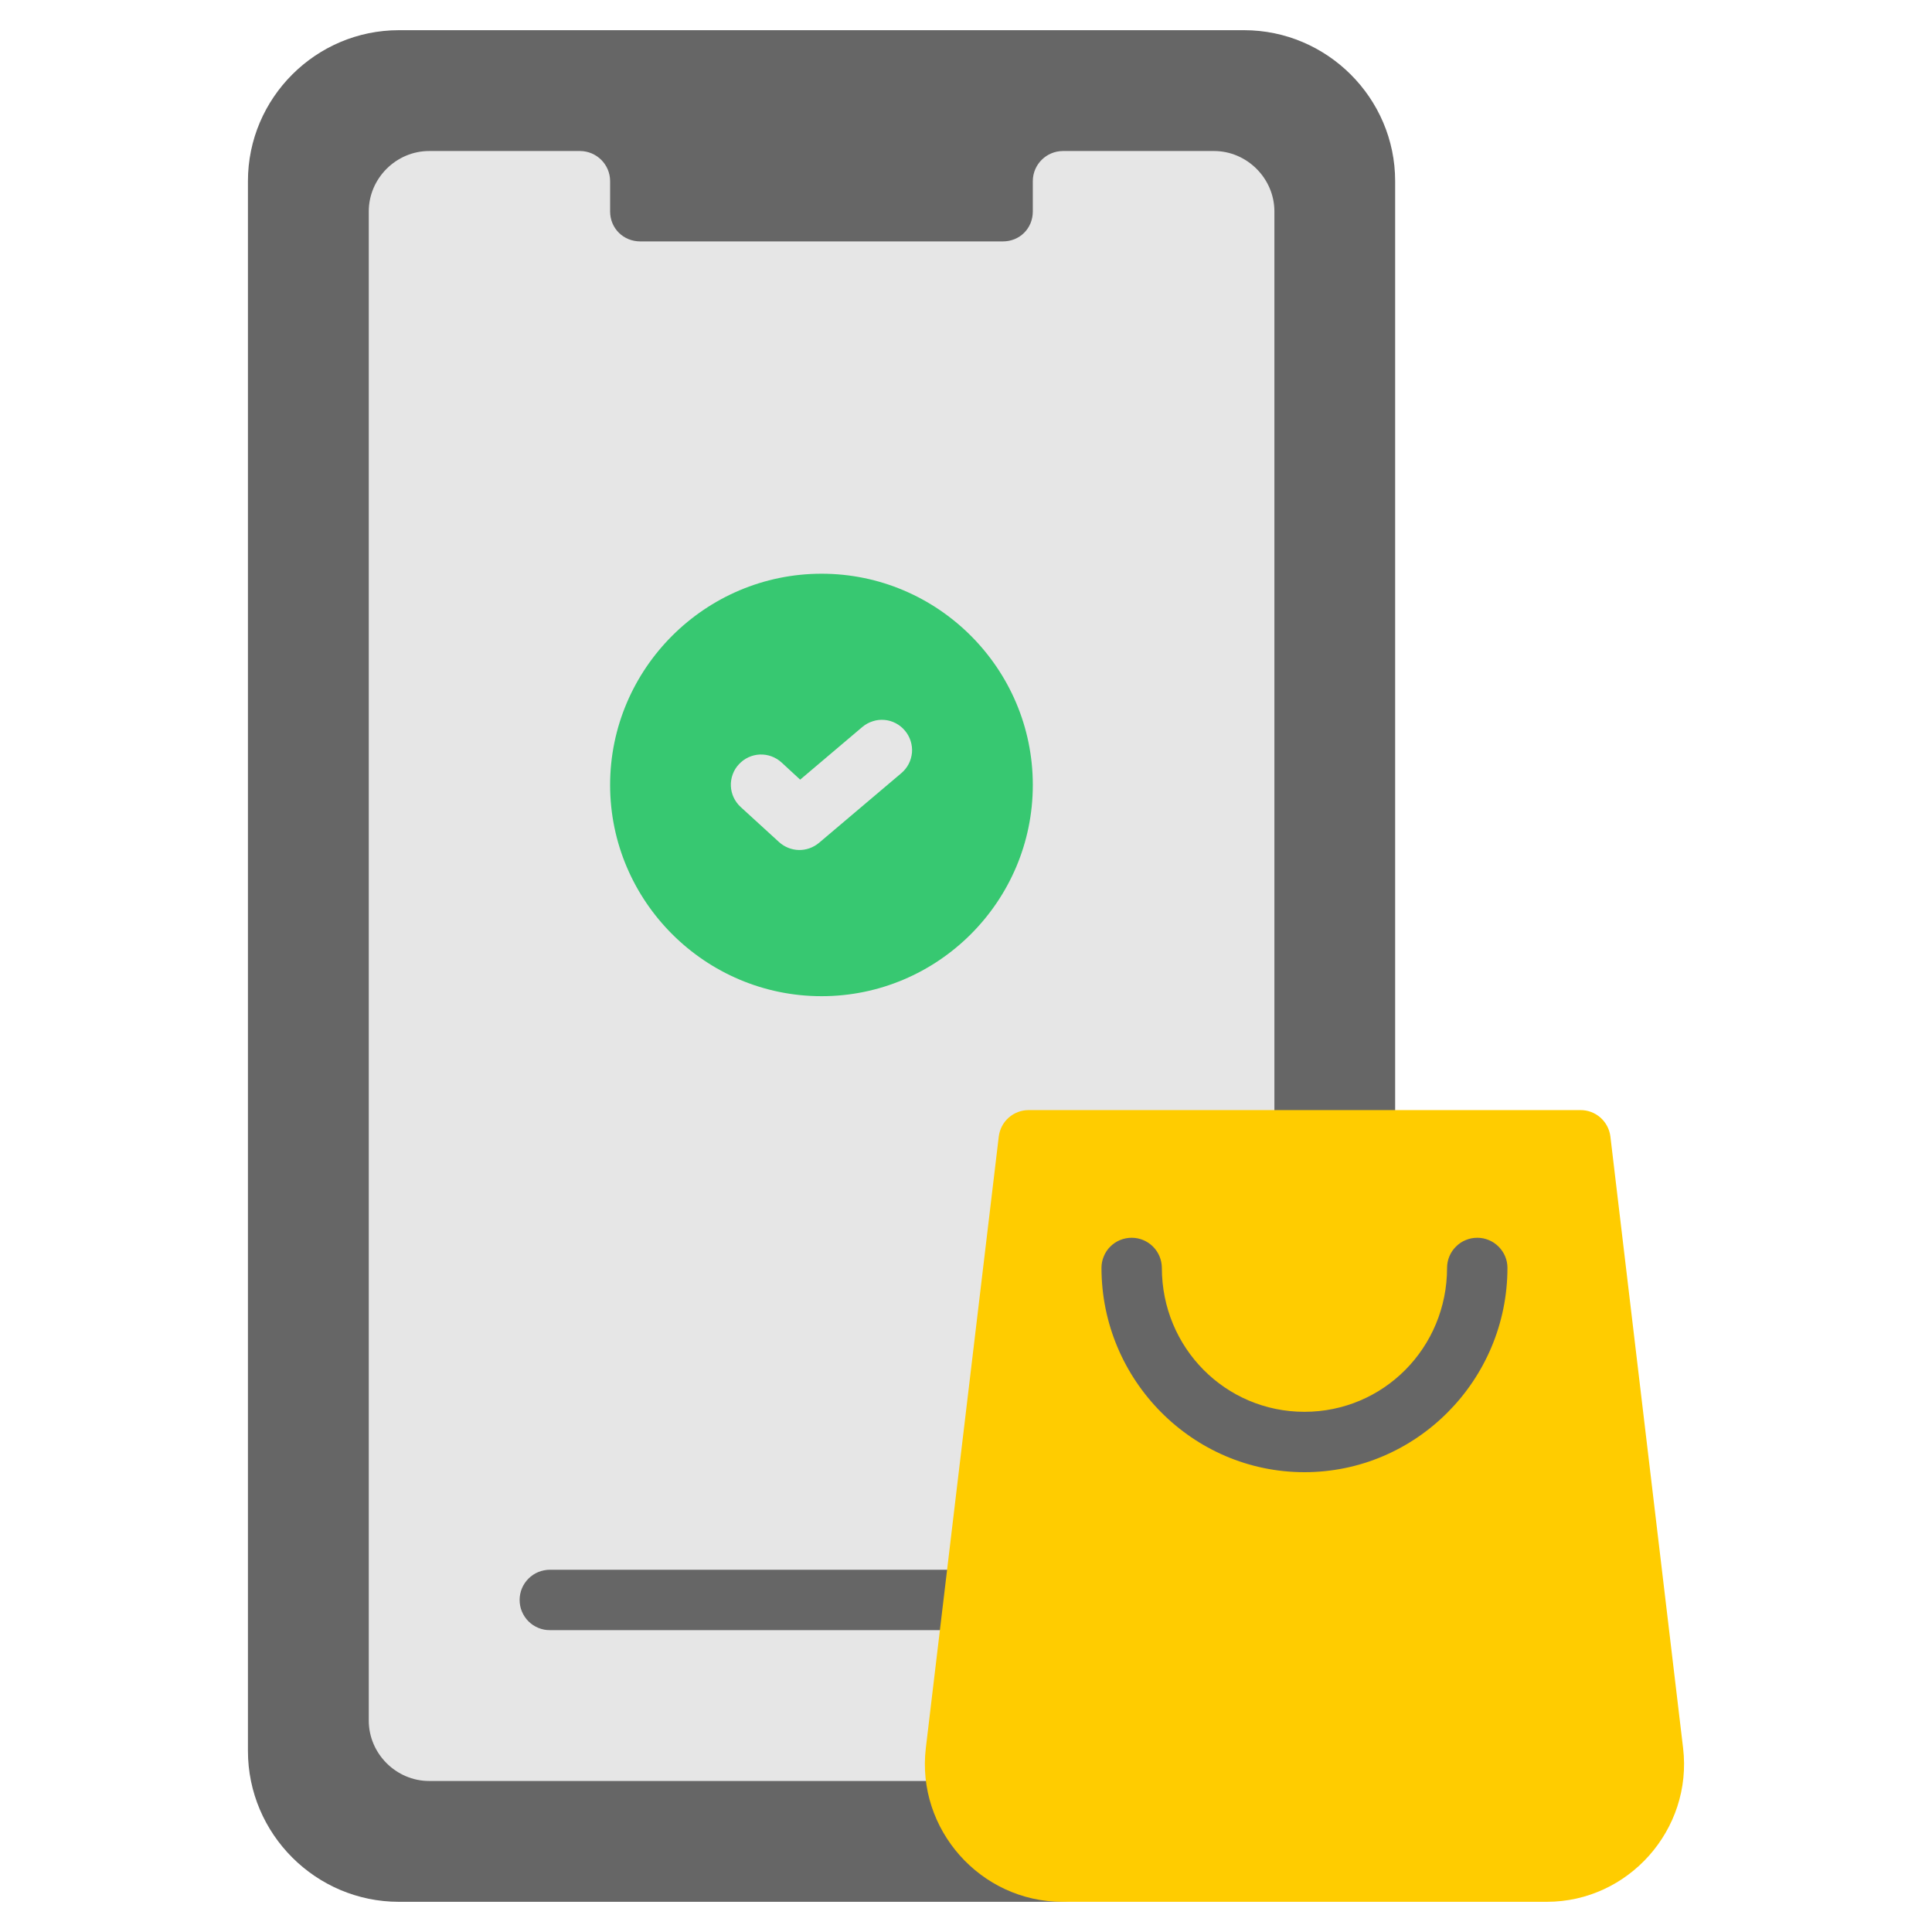 <svg width="24" height="24" viewBox="0 0 24 24" fill="none" xmlns="http://www.w3.org/2000/svg">
<path d="M3.706 1.574H16.958V23.009H3.706V1.574Z" fill="#E6E6E6"/>
<path d="M10.206 7.127C8.761 7.127 7.579 8.306 7.579 9.751C7.579 11.197 8.761 12.375 10.206 12.375C11.651 12.375 12.83 11.197 12.83 9.751C12.83 8.306 11.651 7.127 10.206 7.127Z" fill="#37C871"/>
<path d="M4.955 0.375C3.923 0.375 3.08 1.218 3.08 2.249V21.751C3.08 22.782 3.923 23.625 4.955 23.625H10.397H13.198C13.405 23.624 13.572 23.457 13.572 23.251L16.954 14.54C17.162 14.54 17.331 14.371 17.331 14.163V2.249C17.331 1.218 16.485 0.375 15.454 0.375H4.955ZM5.331 1.876H7.205C7.411 1.877 7.578 2.043 7.579 2.249V2.626C7.579 2.837 7.744 2.999 7.955 2.999H12.457C12.668 2.999 12.83 2.837 12.83 2.626V2.249C12.831 2.043 12.998 1.877 13.204 1.876H15.081C15.49 1.876 15.831 2.216 15.831 2.626V13.801L11.503 22.124H10.355H5.331C4.921 22.124 4.581 21.784 4.581 21.374V2.626C4.581 2.216 4.921 1.876 5.331 1.876Z" fill="#666666"/>
<path d="M6.831 19.5C6.782 19.5 6.733 19.51 6.688 19.528C6.642 19.547 6.601 19.574 6.566 19.609C6.531 19.644 6.503 19.685 6.484 19.73C6.465 19.776 6.455 19.825 6.455 19.874C6.455 19.923 6.464 19.973 6.483 20.018C6.502 20.064 6.53 20.106 6.565 20.141C6.6 20.176 6.641 20.203 6.687 20.222C6.733 20.241 6.782 20.251 6.831 20.25H12.03C12.079 20.25 12.128 20.24 12.174 20.221C12.219 20.202 12.26 20.175 12.295 20.14C12.33 20.105 12.357 20.063 12.376 20.018C12.394 19.972 12.404 19.923 12.404 19.874C12.403 19.775 12.364 19.68 12.294 19.61C12.224 19.54 12.129 19.501 12.03 19.5H6.831Z" fill="#666666"/>
<path d="M12.777 13.79C12.686 13.79 12.598 13.824 12.53 13.884C12.461 13.945 12.418 14.029 12.407 14.119L11.501 21.715C11.381 22.725 12.181 23.625 13.198 23.625H16.384H19.214C20.231 23.625 21.028 22.725 20.908 21.715L20.005 14.119C19.994 14.028 19.95 13.944 19.881 13.883C19.812 13.822 19.723 13.789 19.631 13.79H12.777Z" fill="#FFCC00"/>
<path d="M14.059 15.376C14.01 15.376 13.961 15.385 13.915 15.404C13.87 15.422 13.828 15.45 13.793 15.485C13.758 15.519 13.731 15.56 13.712 15.606C13.693 15.651 13.683 15.7 13.683 15.749C13.683 17.145 14.815 18.288 16.204 18.288C17.594 18.288 18.726 17.145 18.726 15.749C18.726 15.65 18.686 15.556 18.616 15.486C18.546 15.416 18.451 15.376 18.352 15.376C18.303 15.376 18.254 15.385 18.209 15.404C18.163 15.422 18.122 15.45 18.087 15.485C18.052 15.519 18.024 15.56 18.005 15.606C17.986 15.651 17.976 15.7 17.976 15.749C17.976 16.743 17.186 17.538 16.204 17.538C15.223 17.538 14.433 16.743 14.433 15.749C14.432 15.65 14.393 15.556 14.323 15.486C14.253 15.416 14.158 15.376 14.059 15.376Z" fill="#666666"/>
<path d="M10.986 8.943C10.937 8.939 10.888 8.944 10.841 8.96C10.793 8.975 10.75 8.999 10.712 9.031L9.94 9.685L9.708 9.471C9.634 9.404 9.538 9.369 9.439 9.373C9.34 9.377 9.246 9.421 9.179 9.494C9.145 9.53 9.119 9.572 9.102 9.619C9.085 9.665 9.077 9.714 9.079 9.764C9.081 9.813 9.093 9.862 9.114 9.907C9.135 9.951 9.165 9.992 9.201 10.025L9.677 10.46C9.744 10.521 9.832 10.557 9.923 10.559C10.014 10.561 10.103 10.529 10.173 10.471L11.197 9.604C11.235 9.572 11.265 9.534 11.288 9.49C11.311 9.446 11.324 9.398 11.329 9.349C11.333 9.3 11.327 9.251 11.312 9.204C11.297 9.157 11.273 9.113 11.241 9.076C11.21 9.038 11.171 9.007 11.127 8.984C11.083 8.961 11.036 8.947 10.986 8.943Z" fill="#E6E6E6"/>
</svg>
